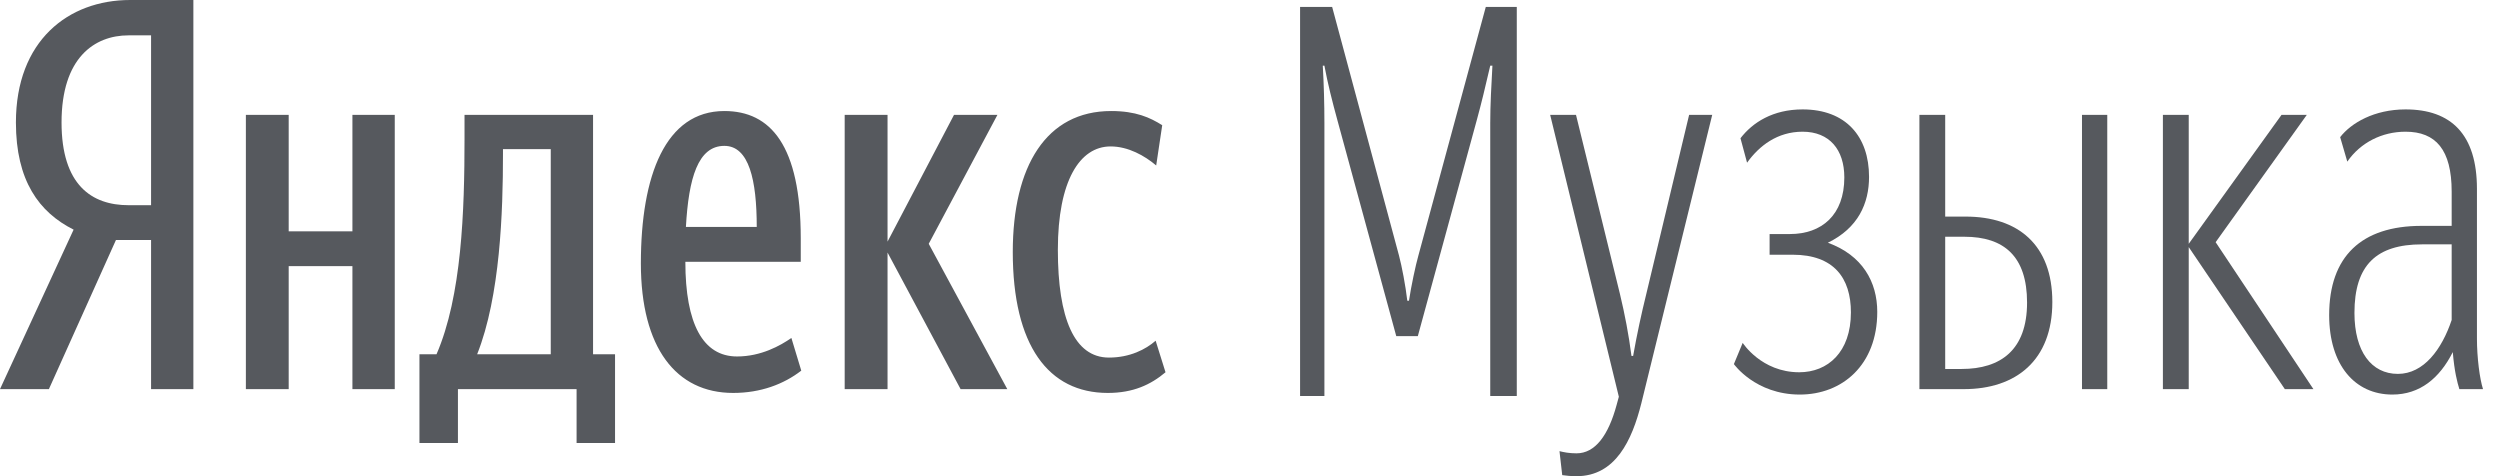 <svg width="63" height="12" viewBox="0 0 63 12" fill="none" xmlns="http://www.w3.org/2000/svg">
<path fill-rule="evenodd" clip-rule="evenodd" d="M3.807 0.891H3.24C2.381 0.891 1.551 1.454 1.551 3.086C1.551 4.663 2.312 5.171 3.24 5.171H3.807V0.891ZM2.922 6.048L1.232 9.806H0L1.855 5.787C0.983 5.349 0.401 4.553 0.401 3.086C0.401 1.029 1.717 0 3.281 0H4.873V9.806H3.807V6.048H2.922Z" fill="#2C3036" fill-opacity="0.8"/>
<path fill-rule="evenodd" clip-rule="evenodd" d="M25.522 6.35C25.522 4.183 26.367 2.798 28.001 2.798C28.624 2.798 28.983 2.963 29.288 3.155L29.136 4.17C28.845 3.923 28.43 3.69 27.987 3.69C27.211 3.69 26.658 4.554 26.658 6.295C26.658 8.023 27.073 9.011 27.945 9.011C28.471 9.011 28.873 8.805 29.122 8.586L29.371 9.381C28.997 9.696 28.554 9.902 27.917 9.902C26.422 9.902 25.522 8.709 25.522 6.35ZM22.366 6.364V9.806H21.286V2.895H22.366V6.089L24.041 2.895H25.135L23.404 6.144L25.384 9.806H24.207L22.366 6.364ZM17.285 5.719H19.07C19.07 4.54 18.877 3.676 18.254 3.676C17.59 3.676 17.354 4.485 17.285 5.719ZM18.476 9.902C17.036 9.902 16.15 8.764 16.15 6.638C16.15 4.416 16.773 2.798 18.254 2.798C19.417 2.798 20.179 3.662 20.179 6.007V6.597H17.271C17.271 8.161 17.714 8.983 18.573 8.983C19.181 8.983 19.666 8.709 19.943 8.517L20.192 9.34C19.749 9.683 19.168 9.902 18.476 9.902ZM13.879 3.758H12.675V3.882C12.675 5.335 12.606 7.461 12.024 8.928H13.879V3.758ZM15.499 11.164H14.53V9.806H11.54V11.164H10.57V8.928H11C11.636 7.461 11.706 5.322 11.706 3.484V2.895H14.945V8.928H15.499V11.164ZM9.948 2.895V9.806H8.881V6.707H7.275V9.806H6.196V2.895H7.275V5.829H8.881V2.895H9.948Z" fill="#2C3036" fill-opacity="0.8"/>
<path fill-rule="evenodd" clip-rule="evenodd" d="M39.368 11.973L39.299 11.369C39.41 11.397 39.548 11.424 39.728 11.424C40.199 11.424 40.531 10.972 40.739 10.203L40.795 9.998L39.064 2.894H39.715L40.822 7.406C40.947 7.927 41.044 8.434 41.113 8.969H41.155C41.252 8.421 41.362 7.913 41.487 7.406L42.566 2.894H43.148L41.362 10.162C41.127 11.095 40.711 12 39.728 12C39.576 12 39.465 11.986 39.368 11.973Z" fill="#2C3036" fill-opacity="0.8"/>
<path fill-rule="evenodd" clip-rule="evenodd" d="M43.694 9.175L43.916 8.64C43.916 8.64 44.386 9.381 45.341 9.381C46.062 9.381 46.643 8.873 46.643 7.872C46.643 7.008 46.214 6.419 45.176 6.419H44.594V5.898H45.106C45.909 5.898 46.477 5.417 46.477 4.471C46.477 3.772 46.103 3.319 45.425 3.319C44.788 3.319 44.331 3.675 44.026 4.1L43.86 3.484C44.165 3.086 44.677 2.757 45.425 2.757C46.518 2.757 47.1 3.443 47.1 4.457C47.1 5.129 46.823 5.747 46.062 6.117C46.933 6.432 47.307 7.104 47.307 7.859C47.307 9.202 46.421 9.943 45.356 9.943C44.234 9.943 43.694 9.175 43.694 9.175Z" fill="#2C3036" fill-opacity="0.8"/>
<path fill-rule="evenodd" clip-rule="evenodd" d="M52.466 9.806H53.103V2.894H52.466V9.806ZM49.019 5.966V9.298H49.434C50.417 9.298 51.082 8.818 51.082 7.625C51.082 6.459 50.5 5.966 49.504 5.966H49.019ZM48.369 2.894H49.019V5.458H49.532C50.86 5.458 51.719 6.171 51.719 7.611C51.719 9.079 50.805 9.806 49.49 9.806H48.369V2.894Z" fill="#2C3036" fill-opacity="0.8"/>
<path fill-rule="evenodd" clip-rule="evenodd" d="M57.578 9.806L55.156 6.227V9.806H54.505V2.894H55.156V6.144L57.495 2.894H58.132L55.834 6.103L58.298 9.806H57.578Z" fill="#2C3036" fill-opacity="0.8"/>
<path fill-rule="evenodd" clip-rule="evenodd" d="M61.782 8.064V6.158H61.035C59.886 6.158 59.332 6.679 59.332 7.886C59.332 8.86 59.761 9.422 60.426 9.422C61.077 9.422 61.533 8.805 61.782 8.064ZM61.81 8.873C61.478 9.532 60.98 9.943 60.287 9.943C59.346 9.943 58.695 9.202 58.695 7.941C58.695 6.459 59.512 5.692 61.021 5.692H61.782V4.828C61.782 3.772 61.381 3.319 60.62 3.319C60.025 3.319 59.484 3.593 59.152 4.073L58.972 3.456C59.249 3.099 59.83 2.757 60.62 2.757C61.769 2.757 62.419 3.388 62.419 4.759V8.53C62.419 9.011 62.488 9.545 62.572 9.806H61.976C61.921 9.627 61.852 9.367 61.81 8.873Z" fill="#2C3036" fill-opacity="0.8"/>
<path fill-rule="evenodd" clip-rule="evenodd" d="M33.709 3.053C33.57 2.546 33.459 2.107 33.375 1.655H33.334C33.361 2.121 33.375 2.615 33.375 3.108V9.979H32.762V0.174H33.57L35.255 6.441C35.325 6.702 35.422 7.209 35.464 7.579H35.506C35.562 7.209 35.673 6.687 35.743 6.441L37.442 0.174H38.223V9.979H37.554V3.108C37.554 2.642 37.582 2.148 37.609 1.655H37.554C37.428 2.203 37.331 2.601 37.219 3.012L35.729 8.471H35.186L33.709 3.053Z" fill="#2C3036" fill-opacity="0.8"/>
</svg>
